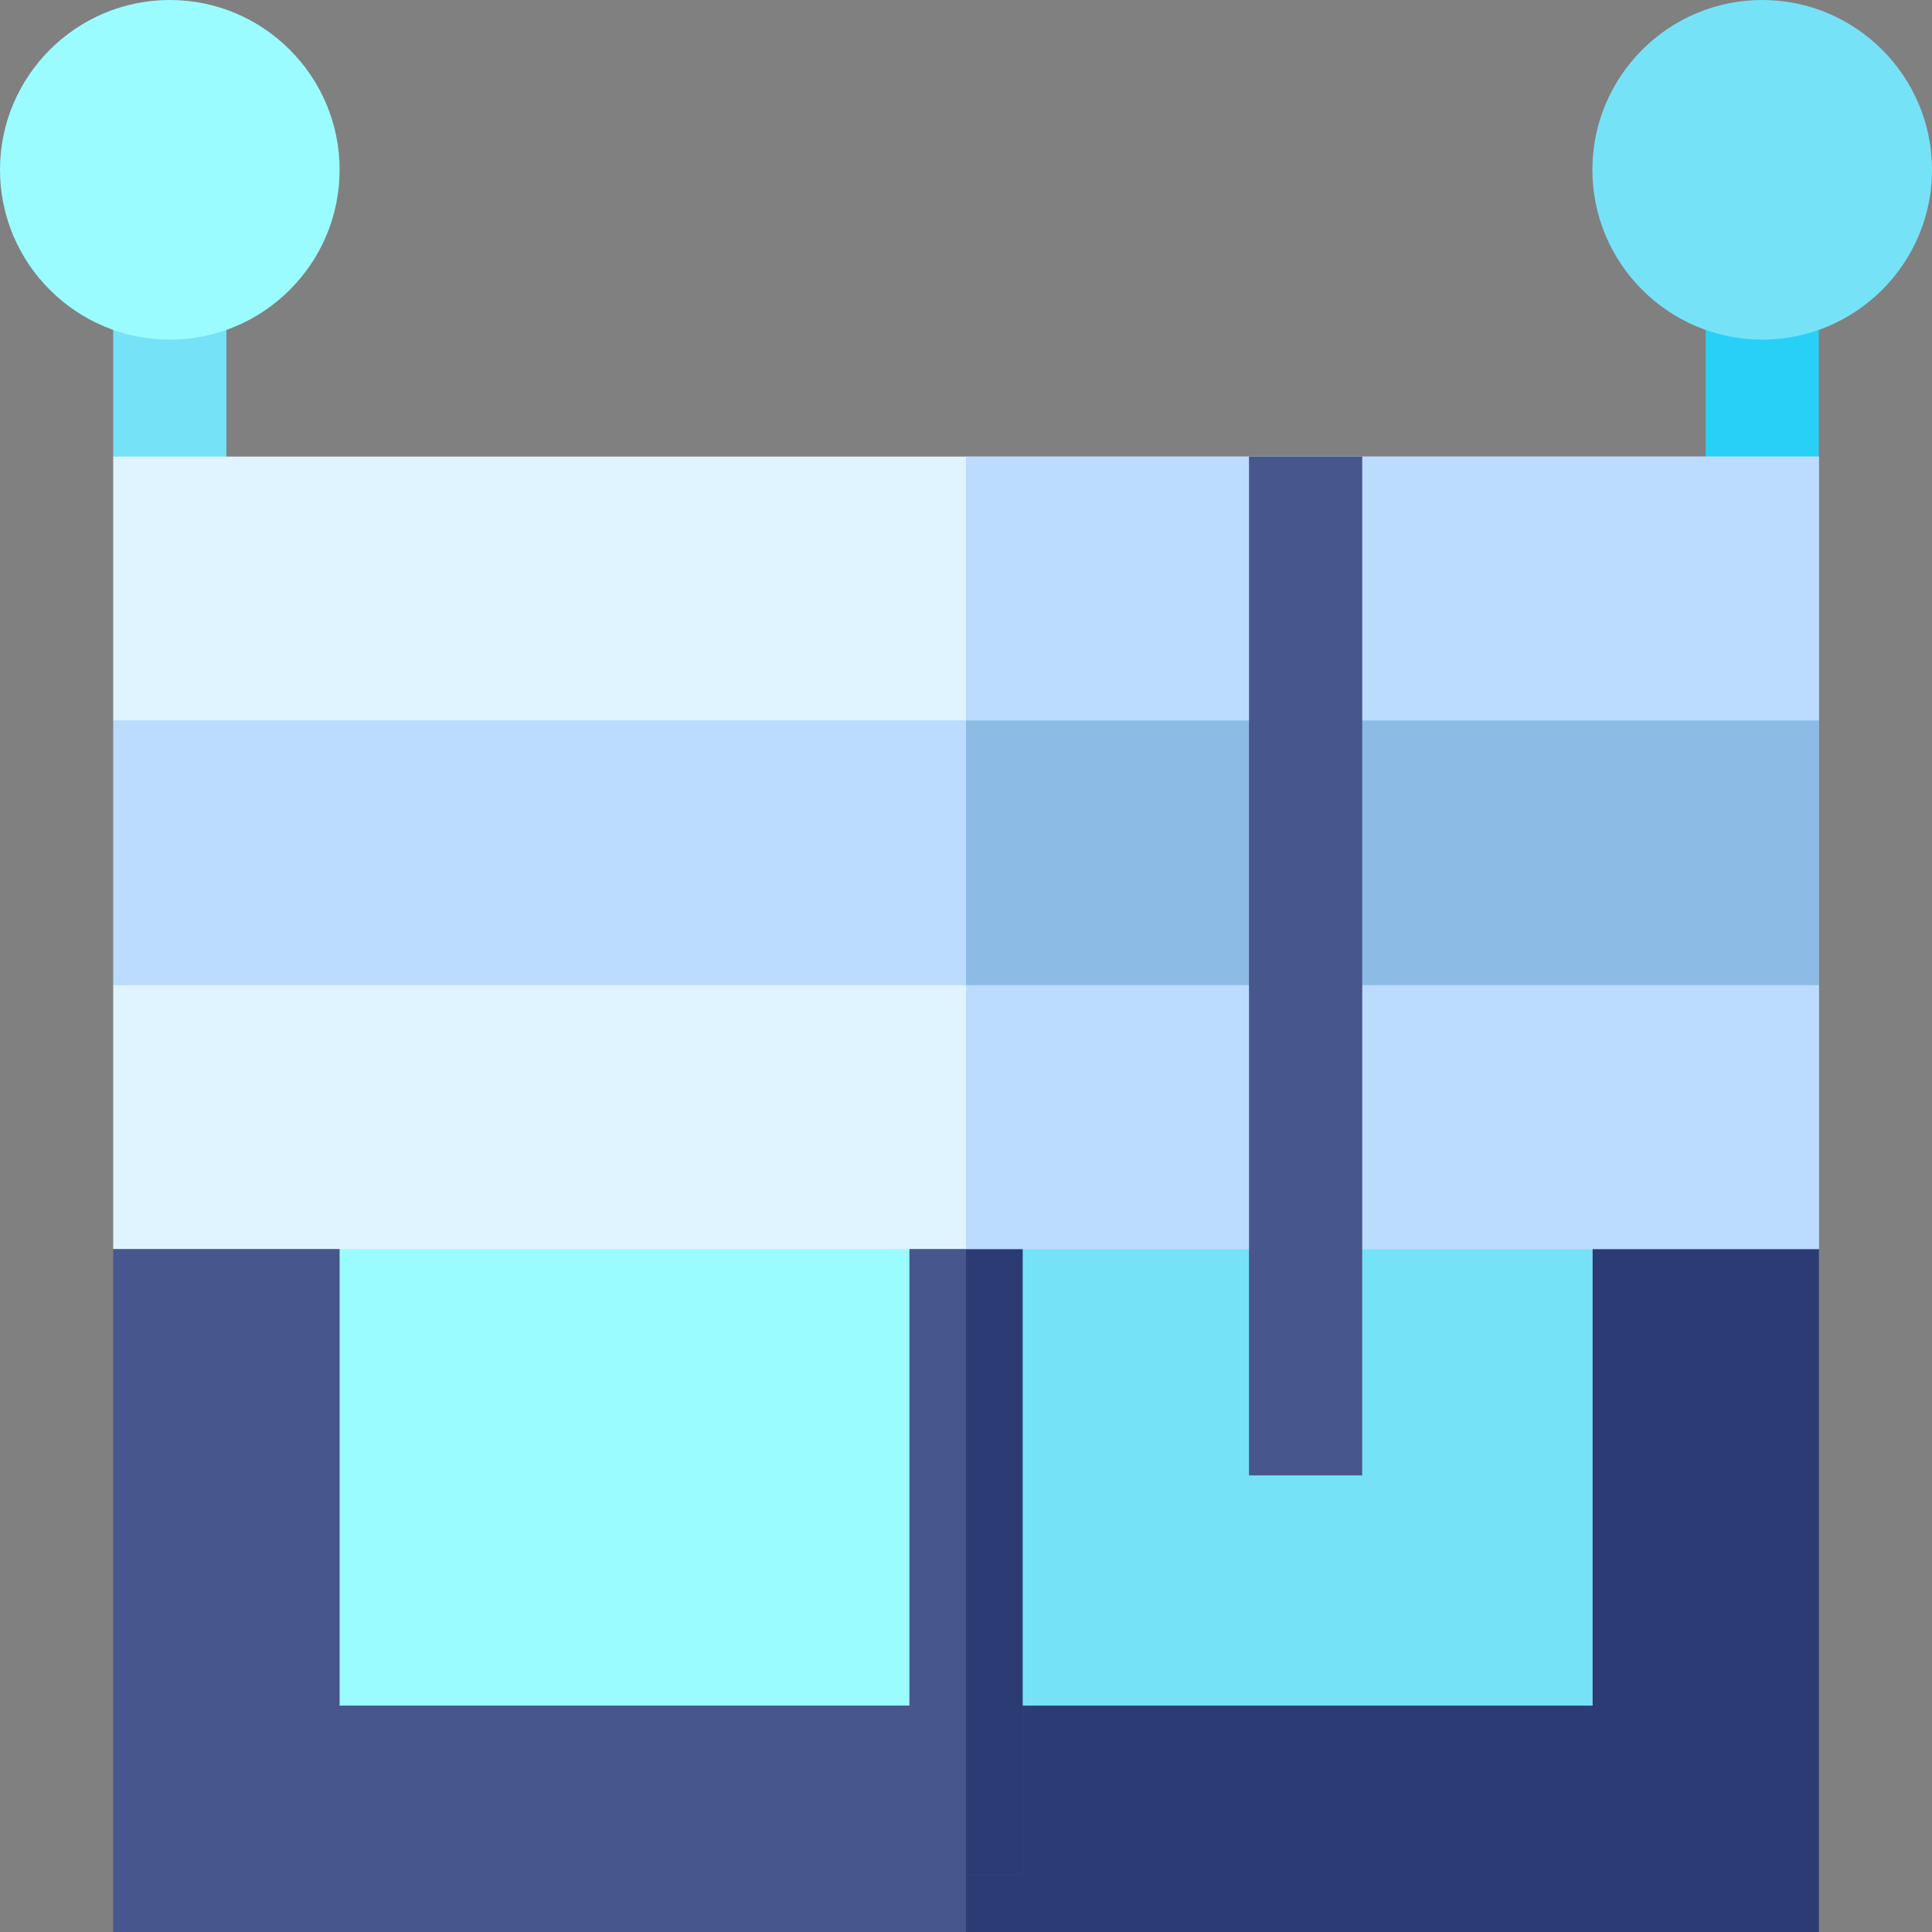 <svg height="512pt" viewBox="0 0 512 512" width="512pt" xmlns="http://www.w3.org/2000/svg"><rect x="0" y="0" width="512" height="512" fill="#808080" stroke="none"/><path d="m482 331v181h-452v-181l55.801-55.801h350.297zm0 0" fill="#47568c"/><path d="m482 331v181h-226v-236.801h180.098zm0 0" fill="#2c3b73"/><path d="m90 316h332v136h-332zm0 0" fill="#9bfcff"/><path d="m256 316h166v136h-166zm0 0" fill="#76e2f8"/><path d="m241 316h30v181h-30zm0 0" fill="#47568c"/><path d="m256 316h15v181h-15zm0 0" fill="#2c3b73"/><path d="m60 136v-61h-30v46l21.289 15zm0 0" fill="#76e2f8"/><path d="m482 121v-46h-30v61h14.77c7.551-6.301 14.793-12.805 15.23-15zm0 0" fill="#28d0f7"/><path d="m45 90c-24.812 0-45-20.188-45-45s20.188-45 45-45 45 20.188 45 45-20.188 45-45 45zm0 0" fill="#9bfcff"/><path d="m467 90c-24.812 0-45-20.188-45-45s20.188-45 45-45 45 20.188 45 45-20.188 45-45 45zm0 0" fill="#76e2f8"/><path d="m482 190.898v70.199l-25.199 32.402h-393.199l-33.602-32.402v-70.199l33.602-23.098h389.301zm0 0" fill="#bbdcff"/><path d="m482 190.898v70.199l-25.199 32.402h-200.801v-125.699h196.902zm0 0" fill="#8cbbe5"/><path d="m30 261.098h452v69.902h-452zm0 0" fill="#e0f4ff"/><path d="m256 261.098h226v69.902h-226zm0 0" fill="#bbdcff"/><path d="m30 121h452v69.898h-452zm0 0" fill="#e0f4ff"/><path d="m256 121h226v69.898h-226zm0 0" fill="#bbdcff"/><path d="m331 121h30v270h-30zm0 0" fill="#47568c"/></svg>